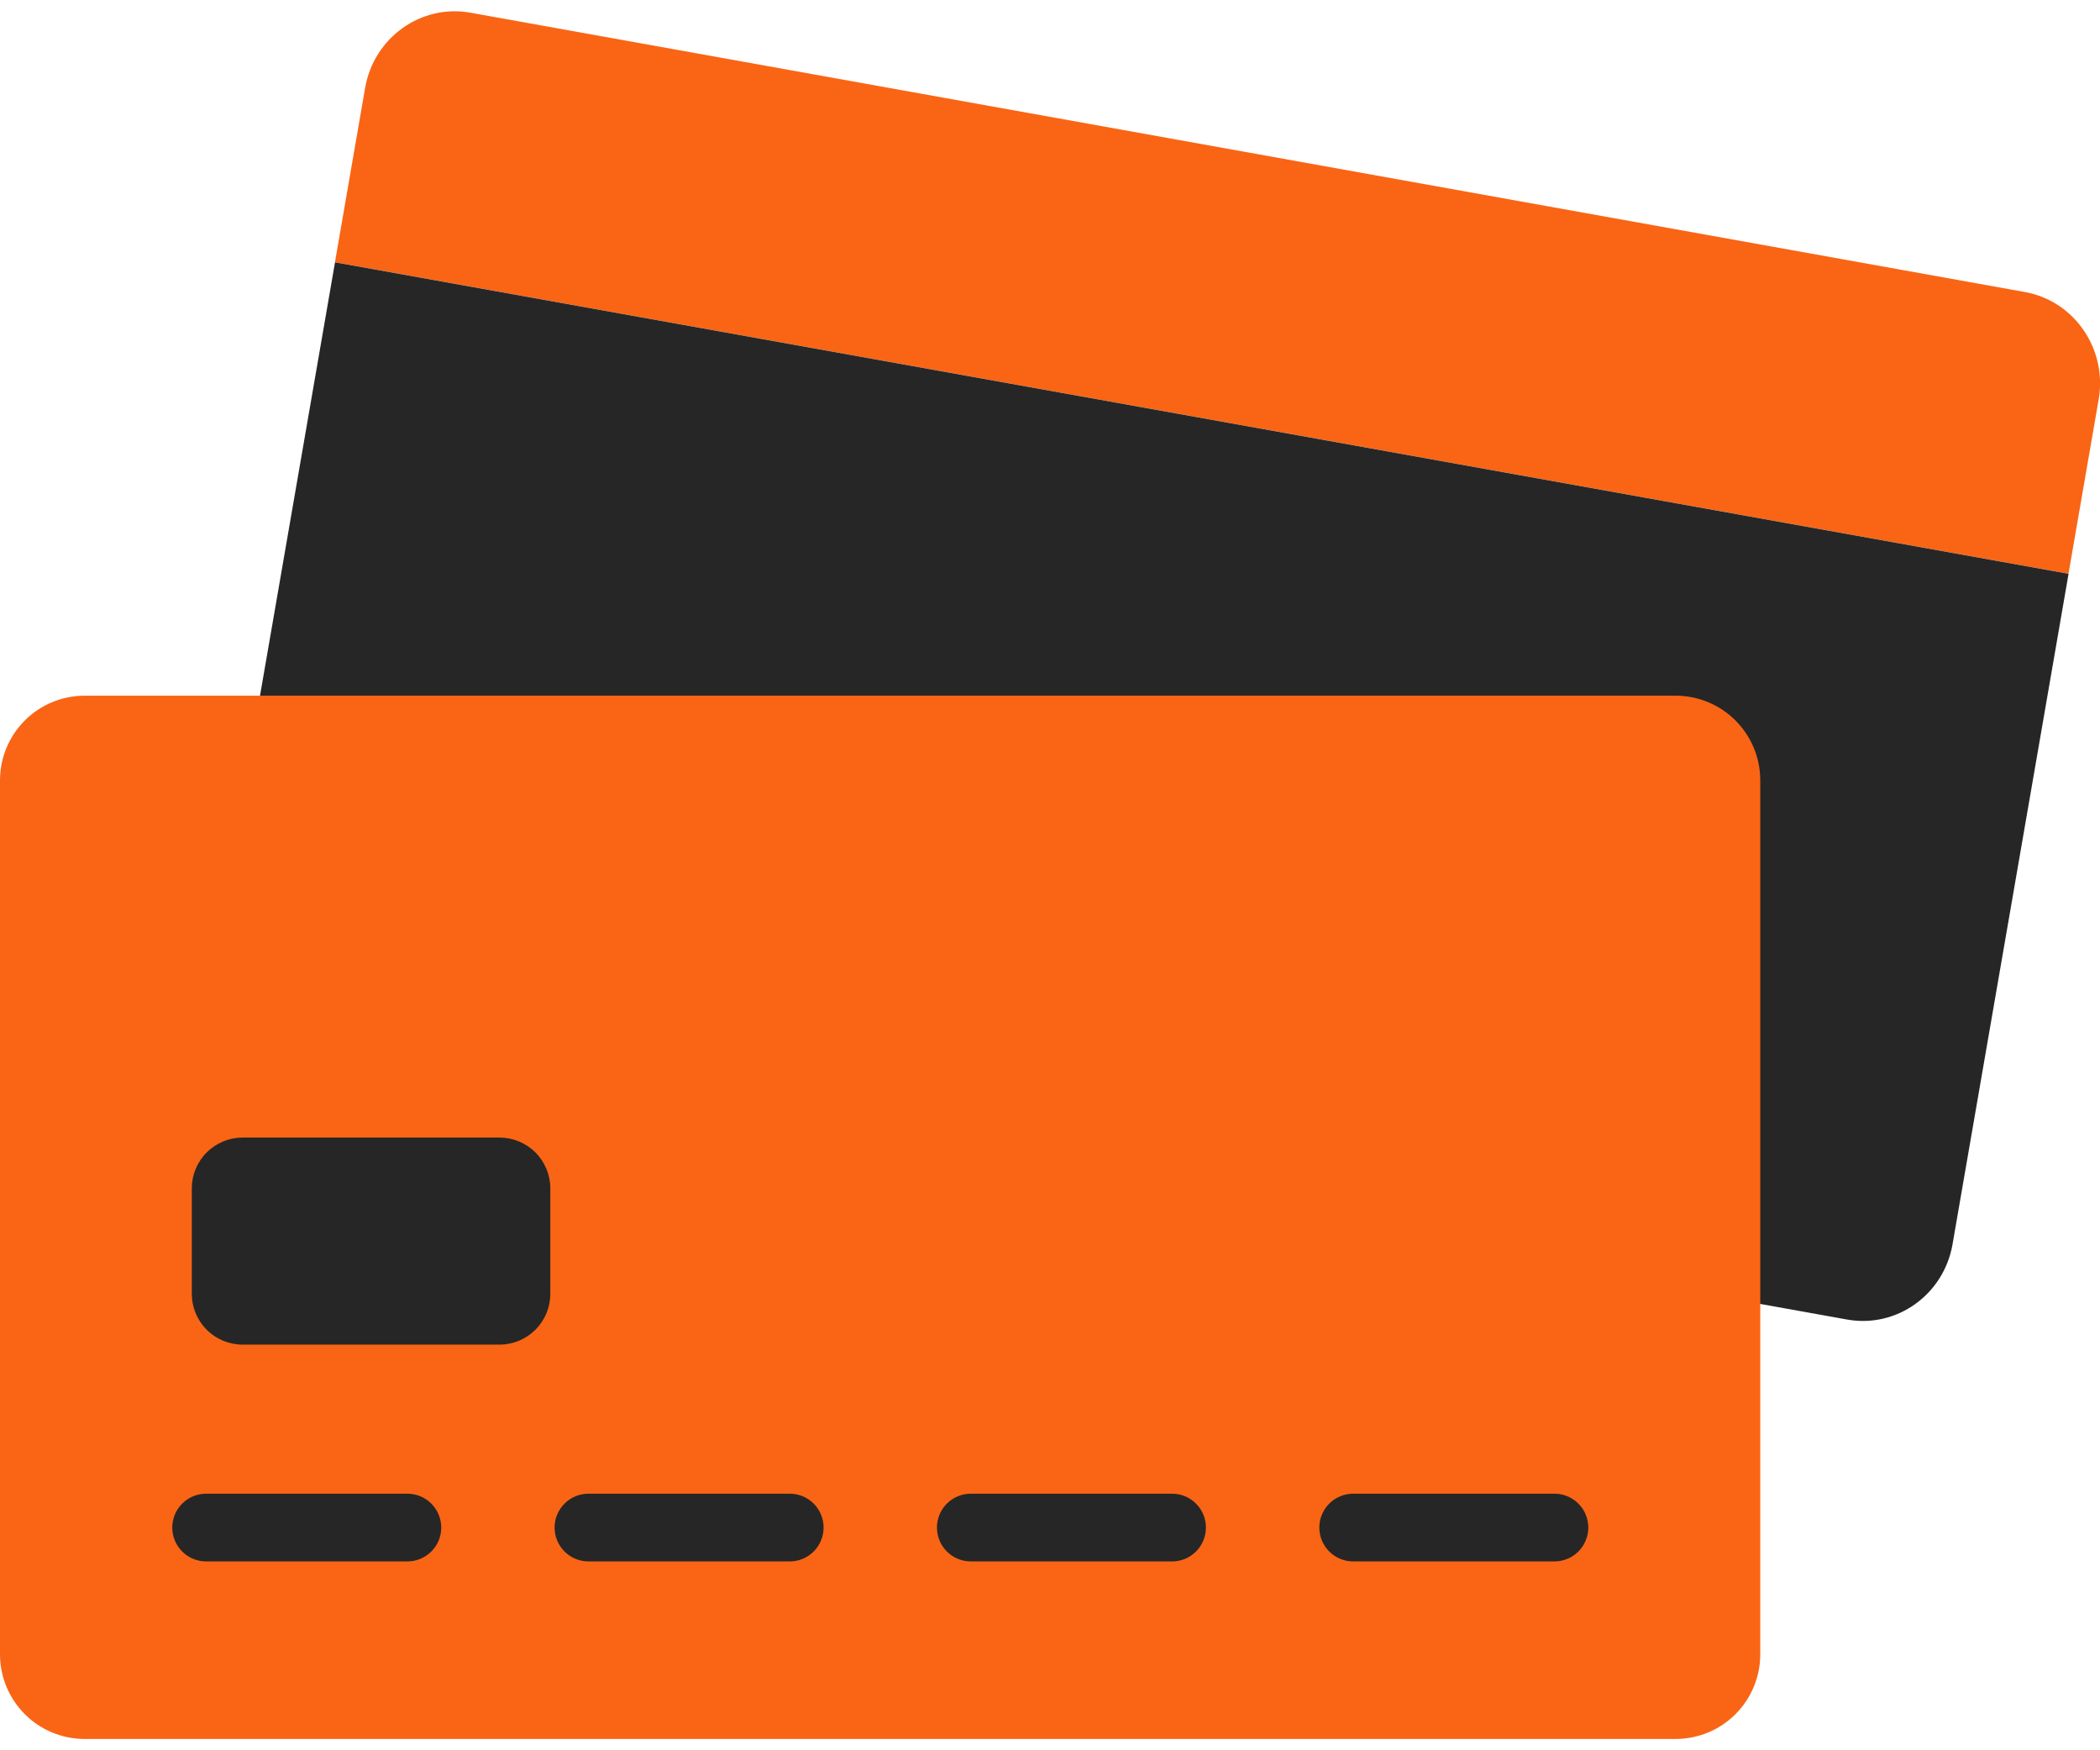 <svg width="36" height="30" viewBox="0 0 36 30" fill="none" xmlns="http://www.w3.org/2000/svg">
<g id="Group">
<path id="Vector" d="M6.259 1.508C6.409 0.643 7.218 0.065 8.067 0.218L34.711 5.005C35.56 5.157 36.127 5.982 35.977 6.847L35.46 9.834L5.742 4.495L6.259 1.508Z" fill="#F96515"/>
<path id="Vector_2" d="M35.461 9.835L33.472 21.327C33.322 22.192 32.513 22.769 31.664 22.617L5.02 17.829C4.171 17.677 3.605 16.852 3.754 15.987L5.743 4.496L35.461 9.835Z" fill="#262626"/>
<path id="Vector_3" d="M1.452 11.924H28.724C29.11 11.924 29.479 12.077 29.751 12.349C30.023 12.621 30.176 12.99 30.176 13.375V28.355C30.176 28.74 30.023 29.109 29.751 29.381C29.479 29.654 29.11 29.806 28.724 29.806H1.452C1.067 29.806 0.697 29.654 0.425 29.381C0.153 29.109 0 28.74 0 28.355L0 13.375C0 12.99 0.153 12.621 0.425 12.349C0.697 12.077 1.067 11.924 1.452 11.924Z" fill="#F96515"/>
<g id="Group_2">
<path id="Vector_4" d="M13.538 26.763H10.088C9.934 26.763 9.786 26.702 9.678 26.593C9.569 26.484 9.507 26.336 9.507 26.182C9.507 26.028 9.569 25.881 9.678 25.772C9.786 25.663 9.934 25.602 10.088 25.602H13.538C13.692 25.602 13.84 25.663 13.949 25.772C14.057 25.881 14.119 26.028 14.119 26.182C14.119 26.336 14.057 26.484 13.949 26.593C13.84 26.702 13.692 26.763 13.538 26.763ZM6.983 26.763H3.534C3.38 26.763 3.232 26.702 3.123 26.593C3.014 26.484 2.953 26.336 2.953 26.182C2.953 26.028 3.014 25.881 3.123 25.772C3.232 25.663 3.38 25.602 3.534 25.602H6.984C7.138 25.602 7.285 25.663 7.394 25.772C7.503 25.881 7.564 26.029 7.564 26.183C7.564 26.337 7.503 26.484 7.394 26.593C7.285 26.702 7.137 26.763 6.983 26.763ZM20.093 26.763H16.643C16.489 26.763 16.341 26.702 16.232 26.593C16.123 26.484 16.062 26.336 16.062 26.182C16.062 26.028 16.123 25.881 16.232 25.772C16.341 25.663 16.489 25.602 16.643 25.602H20.093C20.247 25.602 20.394 25.663 20.503 25.772C20.612 25.881 20.673 26.028 20.673 26.182C20.673 26.336 20.612 26.484 20.503 26.593C20.394 26.702 20.247 26.763 20.093 26.763ZM26.647 26.763H23.197C23.043 26.763 22.896 26.702 22.787 26.593C22.678 26.484 22.617 26.336 22.617 26.182C22.617 26.028 22.678 25.881 22.787 25.772C22.896 25.663 23.043 25.602 23.197 25.602H26.647C26.801 25.602 26.949 25.663 27.058 25.772C27.167 25.881 27.228 26.029 27.228 26.183C27.228 26.337 27.166 26.484 27.058 26.593C26.949 26.702 26.801 26.763 26.647 26.763ZM4.159 23.047H8.563C8.794 23.047 9.015 22.955 9.179 22.792C9.342 22.628 9.434 22.407 9.434 22.176V20.369C9.434 20.138 9.342 19.916 9.179 19.753C9.015 19.59 8.794 19.498 8.563 19.498H4.159C3.928 19.498 3.706 19.59 3.543 19.753C3.38 19.916 3.288 20.138 3.288 20.369V22.176C3.288 22.407 3.38 22.628 3.543 22.792C3.706 22.955 3.928 23.047 4.159 23.047Z" fill="#262626"/>
</g>
</g>
</svg>
